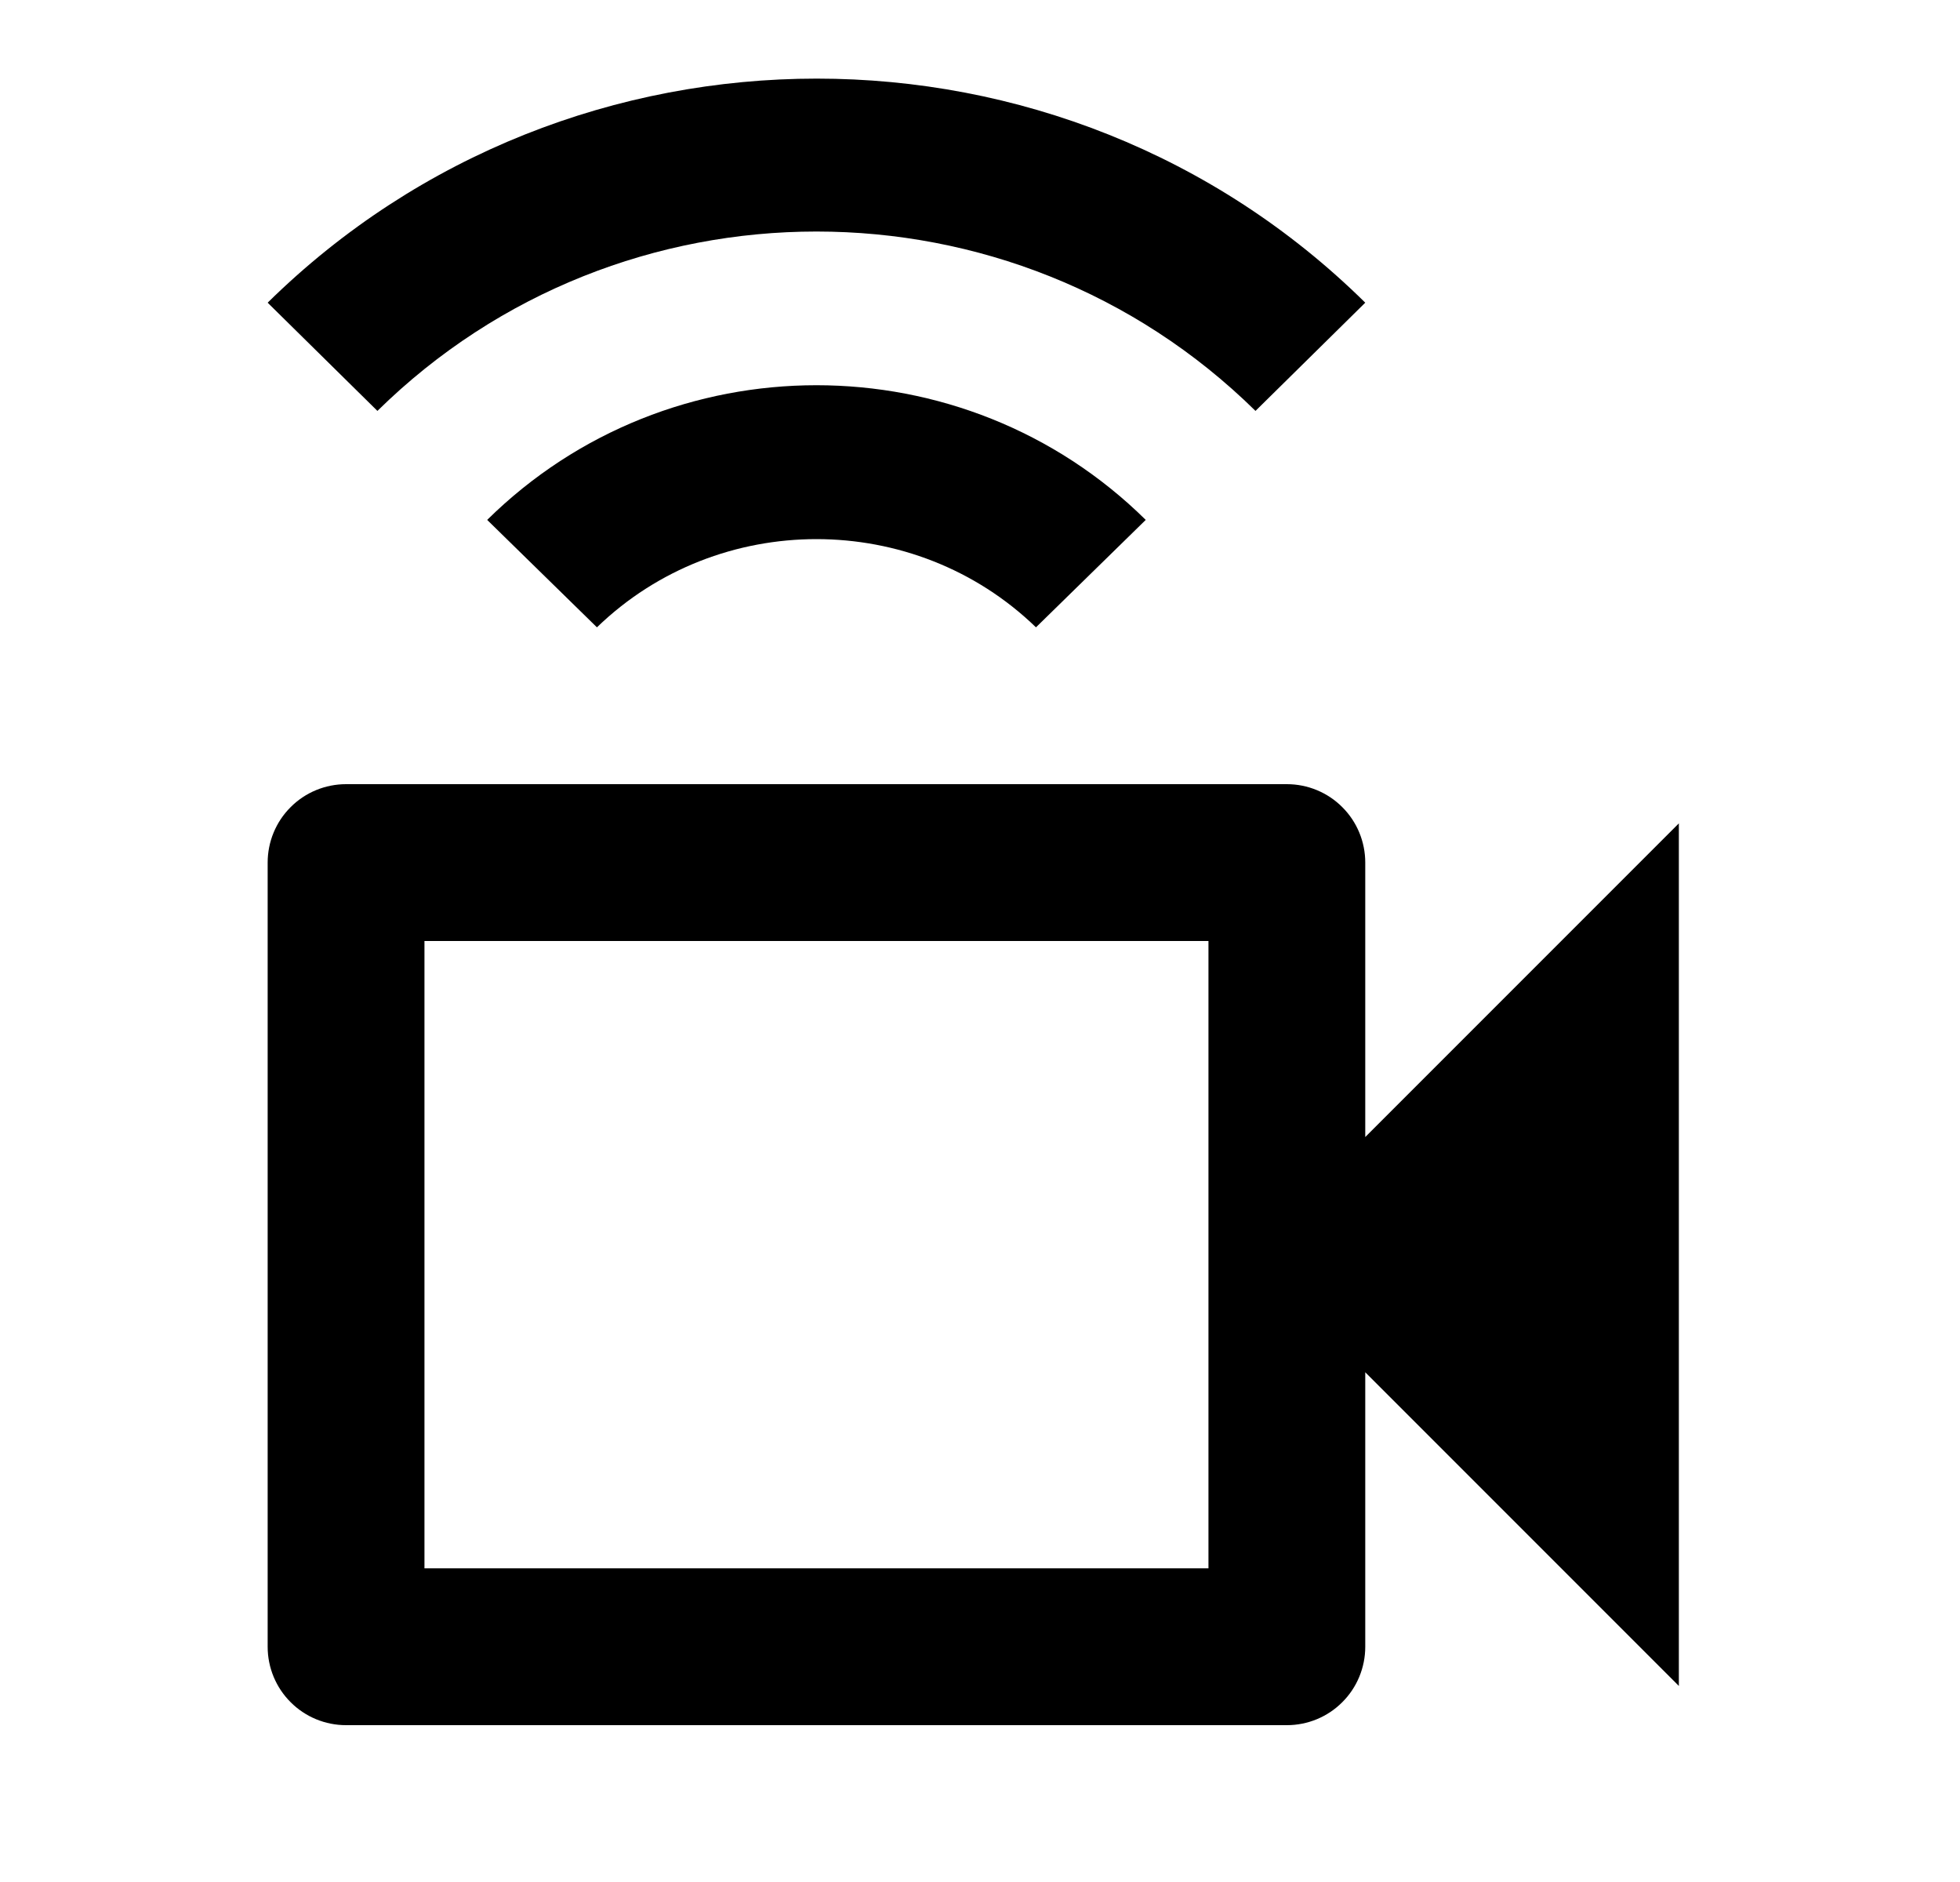 <svg id="1" viewBox="0 0 25 24" xmlns="http://www.w3.org/2000/svg">
<g id="977">
<path id="Vector" d="M15.414 12V20H5.414V12H15.414ZM16.414 10H4.414C4.149 10 3.894 10.105 3.707 10.293C3.519 10.48 3.414 10.735 3.414 11V21C3.414 21.265 3.519 21.52 3.707 21.707C3.894 21.895 4.149 22 4.414 22H16.414C16.679 22 16.934 21.895 17.121 21.707C17.309 21.52 17.414 21.265 17.414 21V17.5L21.414 21.5V10.5L17.414 14.5V11C17.414 10.735 17.309 10.48 17.121 10.293C16.934 10.105 16.679 10 16.414 10ZM3.414 3.86L4.814 5.24C7.914 2.19 12.914 2.19 16.014 5.24L17.414 3.86C13.554 0.05 7.284 0.05 3.414 3.86ZM6.214 6.63L7.614 8C9.164 6.5 11.664 6.5 13.214 8L14.614 6.63C12.294 4.34 8.534 4.34 6.214 6.63Z"/>
</g>
</svg>

